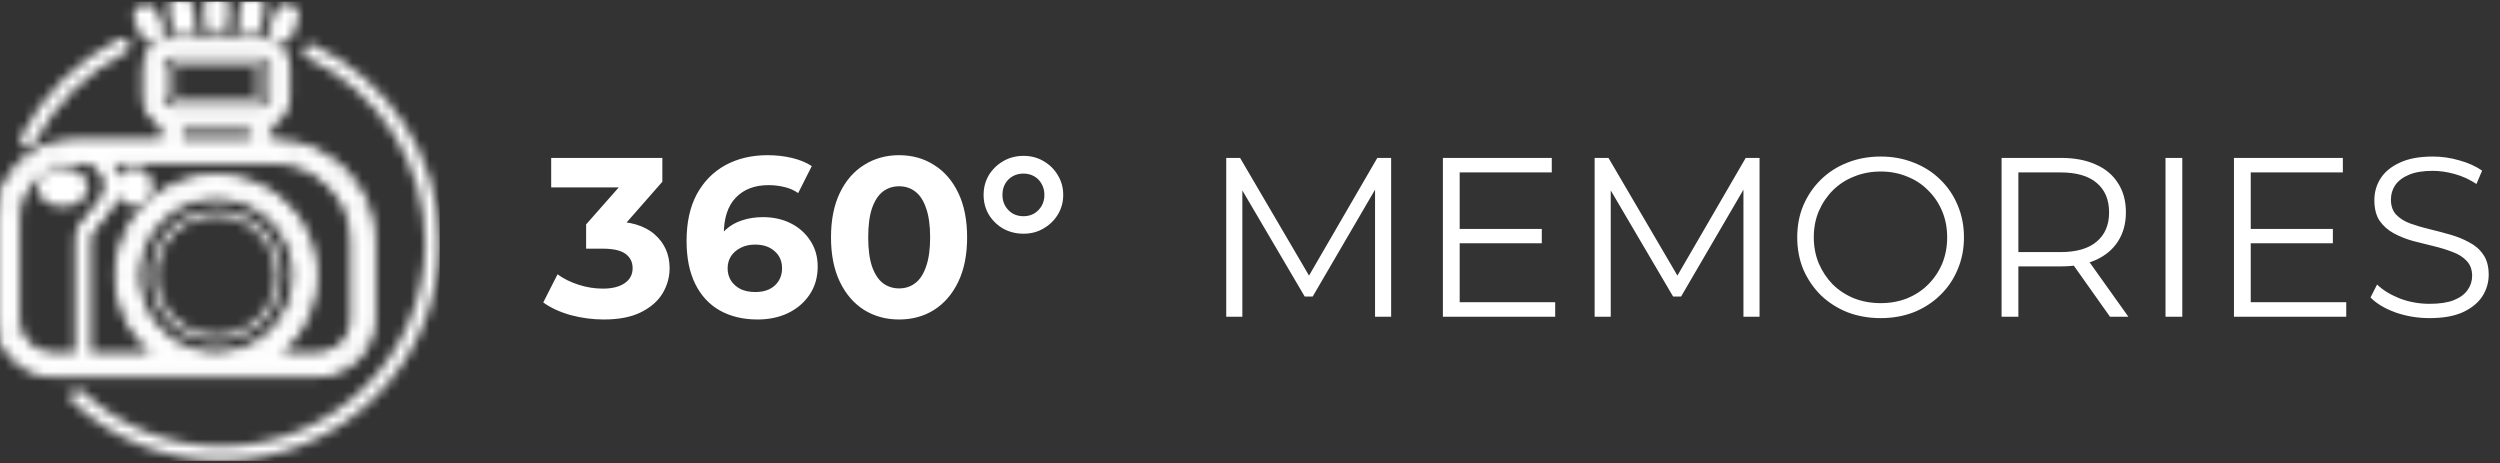<svg width="259" height="48" viewBox="0 0 259 48" fill="none" xmlns="http://www.w3.org/2000/svg">
<rect x="0" y="0" width="259" height="48" fill="#333333" stroke="none"/>
<path d="M62.556 33.099C61.412 33.099 60.276 32.95 59.148 32.652C58.02 32.338 57.064 31.899 56.281 31.335L57.761 28.42C58.388 28.875 59.117 29.235 59.947 29.502C60.777 29.768 61.615 29.901 62.462 29.901C63.417 29.901 64.169 29.713 64.718 29.337C65.266 28.961 65.54 28.444 65.54 27.785C65.54 27.158 65.297 26.665 64.812 26.304C64.326 25.944 63.543 25.763 62.462 25.763H60.722V23.248L65.305 18.052L65.728 19.416H57.103V16.359H68.619V18.828L64.06 24.024L62.133 22.919H63.237C65.258 22.919 66.786 23.373 67.82 24.282C68.854 25.191 69.371 26.359 69.371 27.785C69.371 28.71 69.128 29.58 68.642 30.395C68.157 31.194 67.412 31.845 66.41 32.346C65.407 32.848 64.122 33.099 62.556 33.099ZM78.484 33.099C76.98 33.099 75.672 32.785 74.56 32.158C73.463 31.531 72.617 30.614 72.022 29.407C71.426 28.201 71.129 26.712 71.129 24.941C71.129 23.044 71.481 21.438 72.186 20.121C72.907 18.804 73.894 17.801 75.147 17.112C76.416 16.422 77.873 16.077 79.518 16.077C80.396 16.077 81.234 16.171 82.033 16.359C82.832 16.547 83.521 16.829 84.101 17.206L82.691 20.003C82.237 19.69 81.751 19.478 81.234 19.369C80.717 19.243 80.176 19.18 79.612 19.18C78.187 19.18 77.059 19.611 76.228 20.474C75.398 21.336 74.983 22.613 74.983 24.306C74.983 24.588 74.983 24.901 74.983 25.246C74.998 25.591 75.045 25.936 75.124 26.281L74.066 25.293C74.364 24.682 74.748 24.172 75.218 23.765C75.688 23.342 76.244 23.028 76.886 22.825C77.544 22.605 78.265 22.495 79.048 22.495C80.114 22.495 81.069 22.707 81.915 23.13C82.761 23.553 83.435 24.149 83.936 24.917C84.454 25.685 84.712 26.586 84.712 27.621C84.712 28.733 84.43 29.705 83.866 30.536C83.318 31.351 82.573 31.986 81.633 32.44C80.709 32.879 79.659 33.099 78.484 33.099ZM78.273 30.254C78.805 30.254 79.275 30.16 79.683 29.972C80.106 29.768 80.435 29.478 80.67 29.102C80.905 28.726 81.022 28.295 81.022 27.809C81.022 27.056 80.764 26.461 80.247 26.022C79.746 25.567 79.072 25.34 78.226 25.34C77.662 25.34 77.168 25.45 76.745 25.669C76.322 25.873 75.985 26.163 75.735 26.539C75.5 26.9 75.382 27.323 75.382 27.809C75.382 28.279 75.5 28.702 75.735 29.078C75.97 29.439 76.299 29.729 76.722 29.948C77.145 30.152 77.662 30.254 78.273 30.254ZM93.142 33.099C91.795 33.099 90.589 32.769 89.523 32.111C88.458 31.437 87.62 30.465 87.009 29.196C86.398 27.926 86.092 26.39 86.092 24.588C86.092 22.785 86.398 21.249 87.009 19.98C87.62 18.71 88.458 17.746 89.523 17.088C90.589 16.414 91.795 16.077 93.142 16.077C94.506 16.077 95.712 16.414 96.762 17.088C97.827 17.746 98.665 18.71 99.276 19.98C99.887 21.249 100.193 22.785 100.193 24.588C100.193 26.39 99.887 27.926 99.276 29.196C98.665 30.465 97.827 31.437 96.762 32.111C95.712 32.769 94.506 33.099 93.142 33.099ZM93.142 29.878C93.785 29.878 94.341 29.697 94.811 29.337C95.297 28.976 95.673 28.404 95.939 27.621C96.221 26.837 96.362 25.826 96.362 24.588C96.362 23.35 96.221 22.339 95.939 21.555C95.673 20.771 95.297 20.199 94.811 19.839C94.341 19.478 93.785 19.298 93.142 19.298C92.516 19.298 91.96 19.478 91.474 19.839C91.004 20.199 90.628 20.771 90.346 21.555C90.08 22.339 89.946 23.35 89.946 24.588C89.946 25.826 90.08 26.837 90.346 27.621C90.628 28.404 91.004 28.976 91.474 29.337C91.96 29.697 92.516 29.878 93.142 29.878ZM106.038 24.212C105.27 24.212 104.573 24.039 103.946 23.695C103.319 23.334 102.818 22.848 102.442 22.237C102.082 21.626 101.902 20.944 101.902 20.191C101.902 19.439 102.082 18.757 102.442 18.146C102.818 17.535 103.319 17.049 103.946 16.688C104.573 16.328 105.27 16.148 106.038 16.148C106.805 16.148 107.495 16.328 108.106 16.688C108.732 17.049 109.226 17.535 109.586 18.146C109.962 18.757 110.15 19.439 110.15 20.191C110.15 20.944 109.962 21.626 109.586 22.237C109.226 22.832 108.732 23.311 108.106 23.671C107.495 24.031 106.805 24.212 106.038 24.212ZM106.038 22.401C106.445 22.401 106.813 22.307 107.142 22.119C107.471 21.916 107.73 21.649 107.918 21.32C108.106 20.991 108.2 20.615 108.2 20.191C108.2 19.768 108.106 19.392 107.918 19.063C107.73 18.718 107.471 18.452 107.142 18.264C106.813 18.076 106.445 17.982 106.038 17.982C105.615 17.982 105.239 18.076 104.91 18.264C104.581 18.452 104.322 18.71 104.134 19.039C103.946 19.369 103.852 19.753 103.852 20.191C103.852 20.615 103.946 20.991 104.134 21.32C104.322 21.649 104.581 21.916 104.91 22.119C105.239 22.307 105.615 22.401 106.038 22.401Z" fill="white"/>
<path d="M127.038 32.816V16.359H128.472L135.992 29.195H135.24L142.69 16.359H144.123V32.816H142.455V18.968H142.854L135.992 30.724H135.17L128.26 18.968H128.707V32.816H127.038ZM151.035 23.718H159.73V25.199H151.035V23.718ZM151.223 31.311H161.117V32.816H149.484V16.359H160.764V17.863H151.223V31.311ZM165.204 32.816V16.359H166.638L174.158 29.195H173.406L180.856 16.359H182.289V32.816H180.621V18.968H181.02L174.158 30.724H173.336L166.426 18.968H166.873V32.816H165.204ZM194.841 32.957C193.603 32.957 192.452 32.753 191.386 32.346C190.337 31.923 189.42 31.335 188.637 30.582C187.869 29.814 187.266 28.929 186.827 27.926C186.404 26.907 186.193 25.794 186.193 24.587C186.193 23.381 186.404 22.276 186.827 21.273C187.266 20.254 187.869 19.368 188.637 18.616C189.42 17.848 190.337 17.26 191.386 16.852C192.436 16.429 193.588 16.218 194.841 16.218C196.079 16.218 197.222 16.429 198.272 16.852C199.322 17.26 200.23 17.84 200.998 18.592C201.782 19.345 202.385 20.23 202.808 21.249C203.246 22.268 203.466 23.381 203.466 24.587C203.466 25.794 203.246 26.907 202.808 27.926C202.385 28.945 201.782 29.83 200.998 30.582C200.23 31.335 199.322 31.923 198.272 32.346C197.222 32.753 196.079 32.957 194.841 32.957ZM194.841 31.405C195.828 31.405 196.737 31.241 197.567 30.912C198.413 30.567 199.142 30.089 199.753 29.477C200.379 28.851 200.865 28.13 201.21 27.315C201.554 26.484 201.727 25.575 201.727 24.587C201.727 23.6 201.554 22.699 201.21 21.884C200.865 21.053 200.379 20.332 199.753 19.721C199.142 19.094 198.413 18.616 197.567 18.287C196.737 17.942 195.828 17.769 194.841 17.769C193.854 17.769 192.937 17.942 192.091 18.287C191.245 18.616 190.509 19.094 189.882 19.721C189.271 20.332 188.786 21.053 188.425 21.884C188.081 22.699 187.908 23.6 187.908 24.587C187.908 25.559 188.081 26.46 188.425 27.291C188.786 28.122 189.271 28.851 189.882 29.477C190.509 30.089 191.245 30.567 192.091 30.912C192.937 31.241 193.854 31.405 194.841 31.405ZM207.364 32.816V16.359H213.521C214.916 16.359 216.114 16.586 217.117 17.041C218.12 17.48 218.887 18.122 219.42 18.968C219.968 19.799 220.243 20.81 220.243 22.001C220.243 23.161 219.968 24.164 219.42 25.011C218.887 25.841 218.12 26.484 217.117 26.938C216.114 27.377 214.916 27.597 213.521 27.597H208.328L209.103 26.797V32.816H207.364ZM218.597 32.816L214.367 26.844H216.247L220.501 32.816H218.597ZM209.103 26.938L208.328 26.116H213.474C215.119 26.116 216.365 25.755 217.211 25.034C218.073 24.313 218.503 23.302 218.503 22.001C218.503 20.685 218.073 19.666 217.211 18.945C216.365 18.224 215.119 17.863 213.474 17.863H208.328L209.103 17.041V26.938ZM224.347 32.816V16.359H226.086V32.816H224.347ZM232.989 23.718H241.685V25.199H232.989V23.718ZM233.177 31.311H243.071V32.816H231.438V16.359H242.719V17.863H233.177V31.311ZM251.695 32.957C250.473 32.957 249.298 32.761 248.17 32.369C247.058 31.962 246.196 31.445 245.585 30.818L246.266 29.477C246.846 30.042 247.622 30.52 248.593 30.912C249.58 31.288 250.614 31.476 251.695 31.476C252.729 31.476 253.567 31.351 254.21 31.1C254.868 30.833 255.346 30.481 255.643 30.042C255.957 29.603 256.113 29.117 256.113 28.584C256.113 27.942 255.925 27.424 255.549 27.032C255.189 26.641 254.711 26.335 254.116 26.116C253.52 25.881 252.862 25.677 252.142 25.504C251.421 25.332 250.7 25.152 249.98 24.964C249.259 24.76 248.593 24.493 247.982 24.164C247.387 23.835 246.901 23.404 246.525 22.871C246.165 22.323 245.984 21.609 245.984 20.732C245.984 19.917 246.196 19.172 246.619 18.498C247.058 17.809 247.723 17.26 248.617 16.852C249.51 16.429 250.653 16.218 252.048 16.218C252.972 16.218 253.889 16.351 254.797 16.617C255.706 16.868 256.489 17.221 257.147 17.675L256.56 19.062C255.855 18.592 255.103 18.247 254.304 18.028C253.52 17.809 252.761 17.699 252.024 17.699C251.037 17.699 250.222 17.832 249.58 18.099C248.938 18.365 248.46 18.726 248.146 19.18C247.849 19.619 247.7 20.12 247.7 20.685C247.7 21.327 247.88 21.845 248.24 22.236C248.617 22.628 249.102 22.934 249.698 23.153C250.309 23.373 250.974 23.569 251.695 23.741C252.416 23.913 253.129 24.102 253.834 24.305C254.554 24.509 255.212 24.776 255.808 25.105C256.419 25.418 256.904 25.841 257.265 26.374C257.641 26.907 257.829 27.605 257.829 28.467C257.829 29.266 257.61 30.01 257.171 30.7C256.732 31.374 256.058 31.923 255.15 32.346C254.257 32.753 253.105 32.957 251.695 32.957Z" fill="white"/>
<mask id="mask0_57_115" style="mask-type:alpha" maskUnits="userSpaceOnUse" x="-1" y="-1" width="47" height="49">
<path d="M22.4 21.734C21.055 21.734 19.74 22.133 18.622 22.88C17.503 23.628 16.631 24.69 16.116 25.933C15.602 27.176 15.467 28.544 15.729 29.864C15.991 31.184 16.639 32.396 17.59 33.347C18.541 34.299 19.753 34.947 21.072 35.209C22.391 35.471 23.759 35.337 25.001 34.822C26.244 34.306 27.306 33.434 28.053 32.316C28.8 31.197 29.199 29.881 29.198 28.536C29.197 26.732 28.48 25.004 27.205 23.729C25.931 22.454 24.202 21.736 22.4 21.734ZM22.4 34.723C21.177 34.723 19.981 34.36 18.963 33.681C17.946 33.001 17.154 32.035 16.685 30.904C16.217 29.774 16.094 28.53 16.332 27.329C16.571 26.129 17.16 25.027 18.025 24.161C18.89 23.296 19.991 22.706 21.191 22.468C22.391 22.229 23.635 22.351 24.765 22.819C25.895 23.288 26.861 24.081 27.541 25.098C28.22 26.116 28.583 27.312 28.583 28.536C28.581 30.176 27.93 31.748 26.77 32.908C25.611 34.068 24.04 34.721 22.4 34.723Z" fill="white"/>
<path d="M32.885 38.546C34.344 38.544 35.743 37.963 36.774 36.931C37.806 35.899 38.386 34.499 38.388 33.039V24.927C38.385 22.275 37.33 19.732 35.455 17.857C33.581 15.981 31.039 14.926 28.388 14.923H27.635V12.721C28.196 12.519 28.68 12.149 29.023 11.662C29.366 11.175 29.55 10.594 29.551 9.998V7.039C29.55 6.271 29.245 5.535 28.702 4.992C28.16 4.45 27.424 4.144 26.657 4.144H18.142C17.374 4.144 16.639 4.45 16.096 4.992C15.554 5.535 15.249 6.271 15.248 7.039V9.998C15.249 10.594 15.433 11.175 15.776 11.662C16.119 12.149 16.603 12.518 17.163 12.721V14.923H7.692C5.653 14.926 3.698 15.737 2.256 17.18C0.814 18.622 0.002 20.578 0 22.618V33.039C0.002 34.499 0.582 35.899 1.614 36.931C2.645 37.963 4.044 38.544 5.503 38.546H32.885ZM16.479 9.998V7.039C16.479 6.597 16.654 6.174 16.966 5.862C17.278 5.551 17.701 5.375 18.142 5.375H26.657C27.098 5.375 27.521 5.551 27.833 5.862C28.144 6.174 28.32 6.597 28.32 7.039V9.998C28.32 10.439 28.144 10.863 27.833 11.175C27.521 11.487 27.098 11.662 26.657 11.664H18.142C17.701 11.662 17.278 11.487 16.966 11.175C16.654 10.863 16.479 10.439 16.479 9.998ZM18.394 12.895H26.405V14.923H18.394V12.895ZM1.538 33.039V22.618C1.538 20.986 2.187 19.42 3.341 18.265C4.495 17.111 6.06 16.462 7.692 16.462H9.405C10.248 16.95 11.305 17.832 11.305 19.182C11.305 20.413 10.486 21.336 9.697 22.223L9.694 22.226C8.972 23.039 8.291 23.806 8.291 24.758V37.007H5.503C4.452 37.006 3.444 36.588 2.7 35.844C1.957 35.1 1.539 34.091 1.538 33.039ZM8.906 37.007V24.758C8.906 24.039 9.486 23.387 10.157 22.632L10.16 22.629C10.985 21.699 11.92 20.645 11.92 19.182C11.92 17.951 11.246 17.067 10.503 16.462H28.388C30.631 16.465 32.782 17.357 34.368 18.944C35.954 20.531 36.847 22.683 36.849 24.927V33.039C36.848 34.091 36.431 35.1 35.687 35.844C34.944 36.588 33.936 37.006 32.885 37.007H27.72C29.557 35.853 30.968 34.132 31.742 32.104C32.515 30.077 32.609 27.853 32.008 25.767C31.408 23.682 30.146 21.849 28.412 20.544C26.679 19.239 24.569 18.533 22.399 18.533C20.23 18.533 18.119 19.239 16.386 20.544C14.653 21.849 13.391 23.682 12.79 25.767C12.19 27.853 12.283 30.077 13.057 32.104C13.83 34.132 15.242 35.853 17.078 37.007H8.906ZM22.4 37.007C20.727 37.007 19.09 36.511 17.699 35.581C16.307 34.651 15.223 33.328 14.582 31.782C13.942 30.235 13.774 28.533 14.101 26.891C14.428 25.249 15.234 23.741 16.417 22.557C17.6 21.373 19.108 20.567 20.749 20.24C22.391 19.914 24.092 20.081 25.638 20.722C27.184 21.362 28.506 22.448 29.436 23.84C30.365 25.232 30.862 26.868 30.862 28.542C30.858 30.786 29.965 32.937 28.379 34.523C26.793 36.11 24.643 37.003 22.4 37.007Z" fill="white"/>
<path d="M32.885 38.546C34.344 38.544 35.743 37.963 36.774 36.931C37.806 35.899 38.386 34.499 38.388 33.039V24.927C38.385 22.275 37.33 19.732 35.455 17.857C33.581 15.981 31.039 14.926 28.388 14.923H27.635V12.721C28.196 12.519 28.68 12.149 29.023 11.662C29.366 11.175 29.55 10.594 29.551 9.998V7.039C29.55 6.271 29.245 5.535 28.702 4.992C28.16 4.45 27.424 4.144 26.657 4.144H18.142C17.374 4.144 16.639 4.45 16.096 4.992C15.554 5.535 15.249 6.271 15.248 7.039V9.998C15.249 10.594 15.433 11.175 15.776 11.662C16.119 12.149 16.603 12.518 17.163 12.721V14.923H7.692C5.653 14.926 3.698 15.737 2.256 17.18C0.814 18.622 0.002 20.578 0 22.618V33.039C0.002 34.499 0.582 35.899 1.614 36.931C2.645 37.963 4.044 38.544 5.503 38.546H32.885ZM16.479 9.998V7.039C16.479 6.597 16.654 6.174 16.966 5.862C17.278 5.551 17.701 5.375 18.142 5.375H26.657C27.098 5.375 27.521 5.551 27.833 5.862C28.144 6.174 28.32 6.597 28.32 7.039V9.998C28.32 10.439 28.144 10.863 27.833 11.175C27.521 11.487 27.098 11.662 26.657 11.664H18.142C17.701 11.662 17.278 11.487 16.966 11.175C16.654 10.863 16.479 10.439 16.479 9.998ZM18.394 12.895H26.405V14.923H18.394V12.895ZM1.538 33.039V22.618C1.538 20.986 2.187 19.42 3.341 18.265C4.495 17.111 6.06 16.462 7.692 16.462H9.405C10.248 16.95 11.305 17.832 11.305 19.182C11.305 20.413 10.486 21.336 9.697 22.223L9.694 22.226C8.972 23.039 8.291 23.806 8.291 24.758V37.007H5.503C4.452 37.006 3.444 36.588 2.7 35.844C1.957 35.1 1.539 34.091 1.538 33.039ZM8.906 37.007V24.758C8.906 24.039 9.486 23.387 10.157 22.632L10.16 22.629C10.985 21.699 11.92 20.645 11.92 19.182C11.92 17.951 11.246 17.067 10.503 16.462H28.388C30.631 16.465 32.782 17.357 34.368 18.944C35.954 20.531 36.847 22.683 36.849 24.927V33.039C36.848 34.091 36.431 35.1 35.687 35.844C34.944 36.588 33.936 37.006 32.885 37.007H27.72C29.557 35.853 30.968 34.132 31.742 32.104C32.515 30.077 32.609 27.853 32.008 25.767C31.408 23.682 30.146 21.849 28.412 20.544C26.679 19.239 24.569 18.533 22.399 18.533C20.23 18.533 18.119 19.239 16.386 20.544C14.653 21.849 13.391 23.682 12.79 25.767C12.19 27.853 12.283 30.077 13.057 32.104C13.83 34.132 15.242 35.853 17.078 37.007H8.906ZM22.4 37.007C20.727 37.007 19.09 36.511 17.699 35.581C16.307 34.651 15.223 33.328 14.582 31.782C13.942 30.235 13.774 28.533 14.101 26.891C14.428 25.249 15.234 23.741 16.417 22.557C17.6 21.373 19.108 20.567 20.749 20.24C22.391 19.914 24.092 20.081 25.638 20.722C27.184 21.362 28.506 22.448 29.436 23.84C30.365 25.232 30.862 26.868 30.862 28.542C30.858 30.786 29.965 32.937 28.379 34.523C26.793 36.11 24.643 37.003 22.4 37.007Z" stroke="black"/>
<path d="M26.305 10.722C26.576 10.722 26.836 10.615 27.028 10.423C27.22 10.231 27.328 9.97 27.328 9.699V7.336C27.327 7.065 27.219 6.805 27.028 6.614C26.836 6.422 26.576 6.314 26.305 6.314H18.494C18.223 6.314 17.963 6.422 17.771 6.614C17.579 6.805 17.471 7.065 17.471 7.336V9.699C17.471 9.97 17.578 10.231 17.77 10.423C17.962 10.615 18.223 10.722 18.494 10.722H26.305ZM18.086 9.699V7.336C18.087 7.229 18.13 7.125 18.206 7.049C18.283 6.973 18.386 6.93 18.494 6.93H26.305C26.413 6.93 26.516 6.973 26.592 7.049C26.669 7.125 26.712 7.229 26.712 7.336V9.699C26.712 9.807 26.669 9.911 26.593 9.987C26.517 10.064 26.413 10.107 26.305 10.107H18.494C18.386 10.107 18.282 10.064 18.206 9.987C18.129 9.911 18.086 9.807 18.086 9.699Z" fill="white"/>
<path d="M2.491 15.178C2.609 15.24 2.741 15.271 2.874 15.265C3.01 15.261 3.143 15.222 3.258 15.15C3.374 15.078 3.468 14.977 3.532 14.857C5.626 10.814 8.924 7.523 12.97 5.437C13.069 5.397 13.158 5.336 13.233 5.259C13.307 5.182 13.365 5.09 13.402 4.99C13.438 4.89 13.454 4.782 13.447 4.676C13.44 4.569 13.411 4.465 13.362 4.37C13.313 4.275 13.244 4.191 13.16 4.124C13.077 4.057 12.98 4.008 12.877 3.981C12.773 3.953 12.665 3.948 12.56 3.965C12.454 3.981 12.353 4.02 12.263 4.078C7.937 6.311 4.41 9.834 2.172 14.159C2.084 14.338 2.067 14.543 2.126 14.733C2.186 14.923 2.316 15.082 2.491 15.178Z" fill="white"/>
<path d="M41.91 12.878C39.614 9.328 36.371 6.491 32.547 4.691C32.458 4.639 32.36 4.605 32.258 4.593C32.156 4.581 32.053 4.59 31.955 4.62C31.857 4.65 31.766 4.7 31.688 4.767C31.611 4.835 31.548 4.917 31.504 5.01C31.46 5.103 31.436 5.204 31.433 5.306C31.431 5.409 31.45 5.511 31.488 5.606C31.527 5.701 31.586 5.787 31.66 5.858C31.734 5.929 31.822 5.984 31.918 6.019C35.538 7.733 38.599 10.438 40.746 13.82C42.893 17.202 44.038 21.123 44.049 25.13C44.049 36.773 34.582 46.244 22.945 46.244C17.604 46.251 12.459 44.224 8.557 40.574C8.487 40.505 8.404 40.452 8.312 40.416C8.221 40.38 8.123 40.362 8.025 40.364C7.927 40.367 7.83 40.389 7.74 40.429C7.651 40.469 7.57 40.527 7.503 40.599C7.436 40.671 7.384 40.755 7.35 40.847C7.316 40.94 7.301 41.038 7.305 41.136C7.31 41.234 7.334 41.331 7.376 41.419C7.418 41.508 7.478 41.588 7.551 41.653C11.726 45.557 17.23 47.727 22.945 47.719C35.396 47.719 45.524 37.586 45.524 25.13C45.528 20.782 44.273 16.526 41.91 12.878Z" fill="white"/>
<path d="M22.41 2.077L22.409 0.49" stroke="white" stroke-width="2.5" stroke-linecap="round"/>
<path d="M19.045 2.392L18.745 0.834" stroke="white" stroke-width="2.5" stroke-linecap="round"/>
<path d="M15.736 3.132L15.085 1.686" stroke="white" stroke-width="2.5" stroke-linecap="round"/>
<path d="M25.912 2.293L26.152 0.725" stroke="white" stroke-width="2.5" stroke-linecap="round"/>
<path d="M29.165 3.126L29.71 1.636" stroke="white" stroke-width="2.5" stroke-linecap="round"/>
<path d="M8.136 19.395C8.136 19.634 7.991 19.88 7.695 20.077C7.401 20.273 6.98 20.403 6.504 20.403C6.027 20.403 5.607 20.273 5.313 20.077C5.017 19.88 4.872 19.634 4.872 19.395C4.872 19.157 5.017 18.91 5.313 18.713C5.607 18.517 6.027 18.388 6.504 18.388C6.98 18.388 7.401 18.517 7.695 18.713C7.991 18.91 8.136 19.157 8.136 19.395Z" stroke="black" stroke-width="2"/>
<path d="M13.865 20.303C14.402 20.303 14.837 19.868 14.837 19.331C14.837 18.794 14.402 18.358 13.865 18.358C13.328 18.358 12.893 18.794 12.893 19.331C12.893 19.868 13.328 20.303 13.865 20.303Z" stroke="black" stroke-width="2"/>
</mask>
<g mask="url(#mask0_57_115)">
<path d="M0 0.186V47.719H45.524V0.186H0Z" fill="white"/>
<path d="M0 0.186V47.719H45.524V0.186H0Z" fill="white"/>
</g>
<defs>
<linearGradient id="paint0_linear_57_115" x1="0" y1="23.952" x2="45.524" y2="23.952" gradientUnits="userSpaceOnUse">
<stop stop-color="#1FDAFE"/>
<stop offset="1" stop-color="#fff"/>
</linearGradient>
<linearGradient id="paint1_linear_57_115" x1="0" y1="23.952" x2="45.524" y2="23.952" gradientUnits="userSpaceOnUse">
<stop stop-color="#1FDAFE"/>
<stop offset="1" stop-color="#fff"/>
</linearGradient>
</defs>
</svg>

